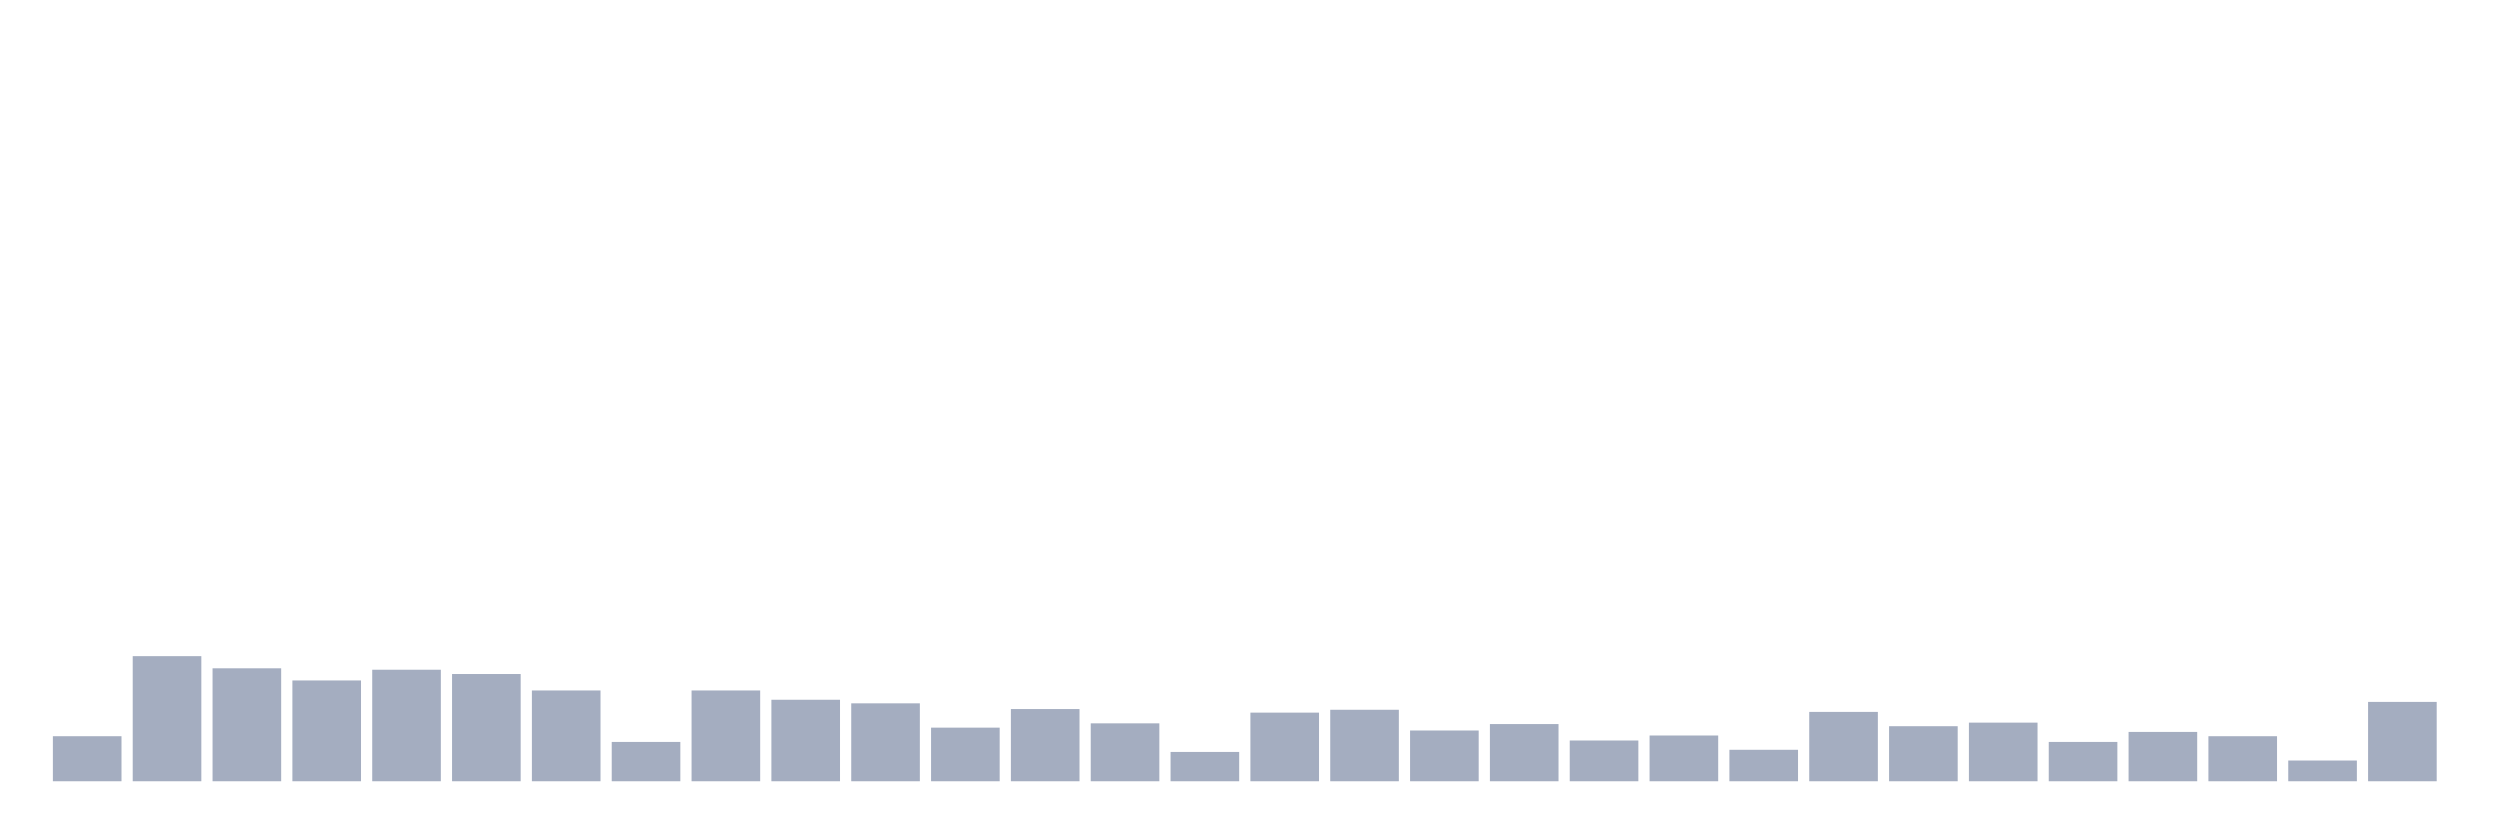 <svg xmlns="http://www.w3.org/2000/svg" viewBox="0 0 480 160"><g transform="translate(10,10)"><rect class="bar" x="0.153" width="13.175" y="131.353" height="8.647" fill="rgb(164,173,192)"></rect><rect class="bar" x="15.482" width="13.175" y="115.98" height="24.02" fill="rgb(164,173,192)"></rect><rect class="bar" x="30.81" width="13.175" y="118.314" height="21.686" fill="rgb(164,173,192)"></rect><rect class="bar" x="46.138" width="13.175" y="120.647" height="19.353" fill="rgb(164,173,192)"></rect><rect class="bar" x="61.466" width="13.175" y="118.588" height="21.412" fill="rgb(164,173,192)"></rect><rect class="bar" x="76.794" width="13.175" y="119.412" height="20.588" fill="rgb(164,173,192)"></rect><rect class="bar" x="92.123" width="13.175" y="122.569" height="17.431" fill="rgb(164,173,192)"></rect><rect class="bar" x="107.451" width="13.175" y="132.451" height="7.549" fill="rgb(164,173,192)"></rect><rect class="bar" x="122.779" width="13.175" y="122.569" height="17.431" fill="rgb(164,173,192)"></rect><rect class="bar" x="138.107" width="13.175" y="124.353" height="15.647" fill="rgb(164,173,192)"></rect><rect class="bar" x="153.436" width="13.175" y="125.039" height="14.961" fill="rgb(164,173,192)"></rect><rect class="bar" x="168.764" width="13.175" y="129.706" height="10.294" fill="rgb(164,173,192)"></rect><rect class="bar" x="184.092" width="13.175" y="126.137" height="13.863" fill="rgb(164,173,192)"></rect><rect class="bar" x="199.42" width="13.175" y="128.882" height="11.118" fill="rgb(164,173,192)"></rect><rect class="bar" x="214.748" width="13.175" y="134.373" height="5.627" fill="rgb(164,173,192)"></rect><rect class="bar" x="230.077" width="13.175" y="126.824" height="13.176" fill="rgb(164,173,192)"></rect><rect class="bar" x="245.405" width="13.175" y="126.275" height="13.725" fill="rgb(164,173,192)"></rect><rect class="bar" x="260.733" width="13.175" y="130.255" height="9.745" fill="rgb(164,173,192)"></rect><rect class="bar" x="276.061" width="13.175" y="129.02" height="10.98" fill="rgb(164,173,192)"></rect><rect class="bar" x="291.39" width="13.175" y="132.176" height="7.824" fill="rgb(164,173,192)"></rect><rect class="bar" x="306.718" width="13.175" y="131.216" height="8.784" fill="rgb(164,173,192)"></rect><rect class="bar" x="322.046" width="13.175" y="133.961" height="6.039" fill="rgb(164,173,192)"></rect><rect class="bar" x="337.374" width="13.175" y="126.686" height="13.314" fill="rgb(164,173,192)"></rect><rect class="bar" x="352.702" width="13.175" y="129.431" height="10.569" fill="rgb(164,173,192)"></rect><rect class="bar" x="368.031" width="13.175" y="128.745" height="11.255" fill="rgb(164,173,192)"></rect><rect class="bar" x="383.359" width="13.175" y="132.451" height="7.549" fill="rgb(164,173,192)"></rect><rect class="bar" x="398.687" width="13.175" y="130.529" height="9.471" fill="rgb(164,173,192)"></rect><rect class="bar" x="414.015" width="13.175" y="131.353" height="8.647" fill="rgb(164,173,192)"></rect><rect class="bar" x="429.344" width="13.175" y="136.02" height="3.98" fill="rgb(164,173,192)"></rect><rect class="bar" x="444.672" width="13.175" y="124.765" height="15.235" fill="rgb(164,173,192)"></rect></g></svg>